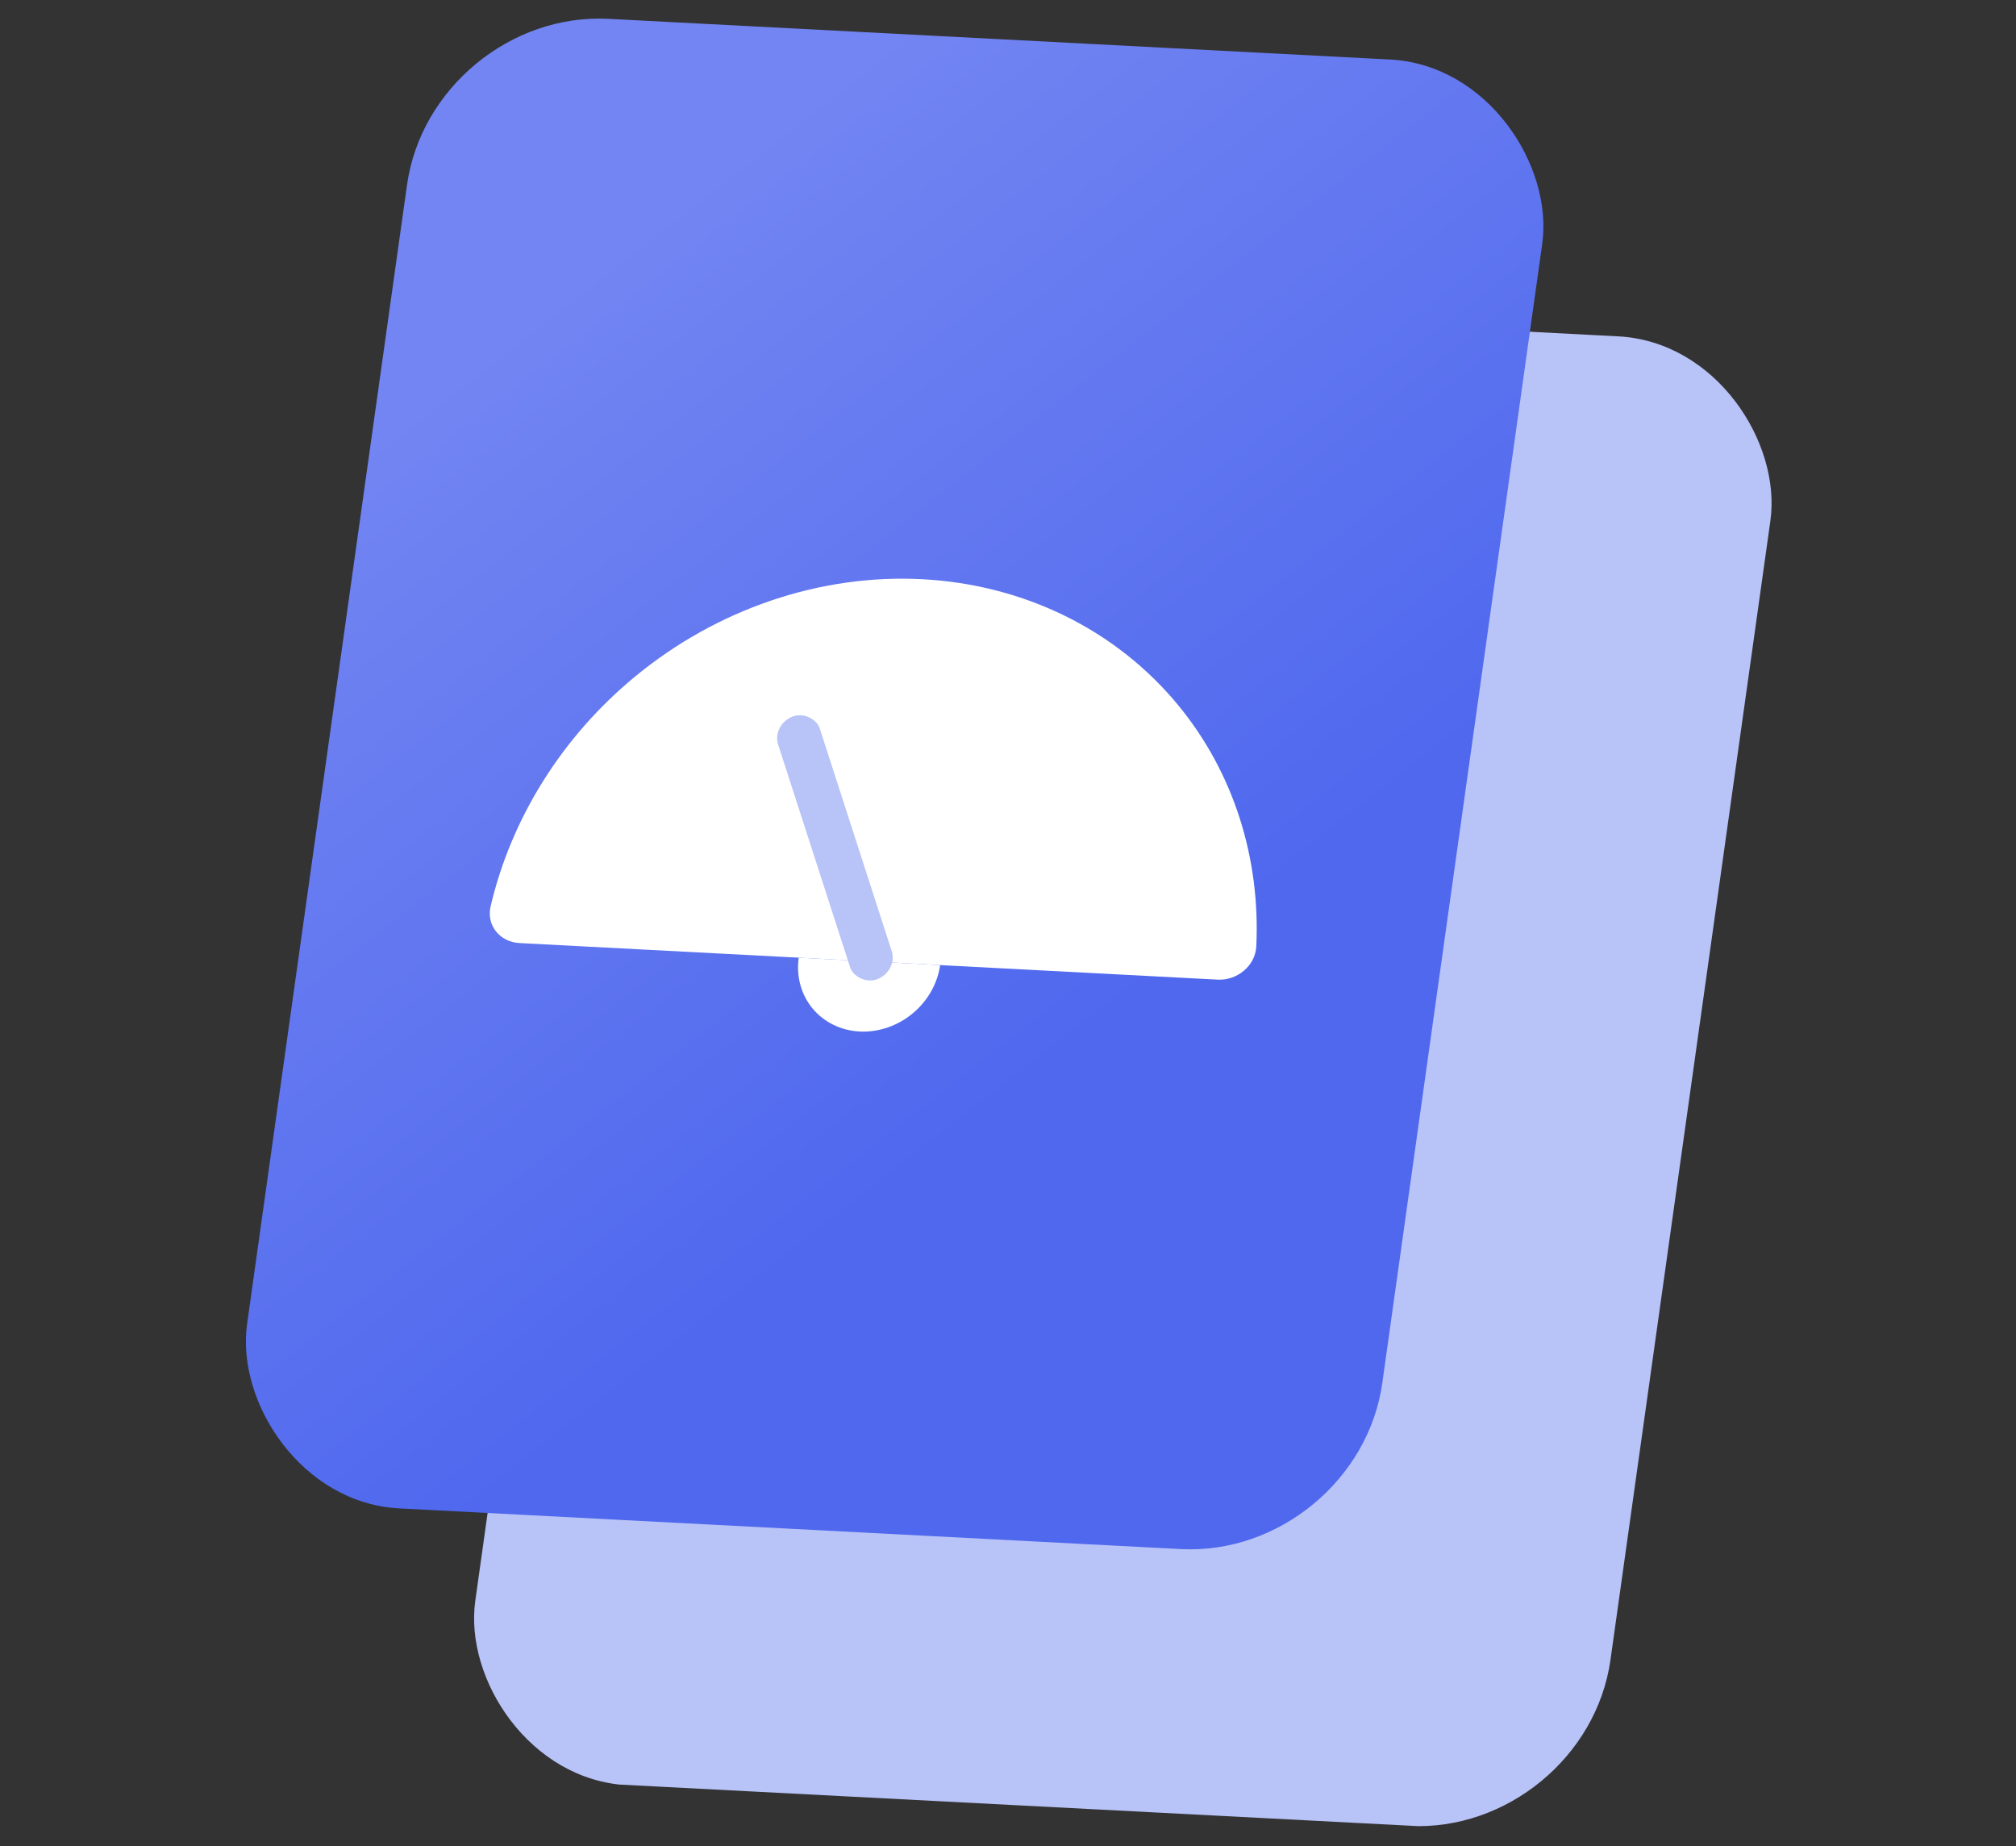<svg width="1139" height="1043" viewBox="0 0 1139 1043" fill="none" xmlns="http://www.w3.org/2000/svg">
<rect x="0" y="0" width="1139" height="1043" fill="#333333" stroke="none"/>
<g clip-path="url(#clip0_253_484)">
<rect width="642" height="850" rx="100" transform="matrix(0.999 0.052 -0.139 0.99 372.777 161.833)" fill="#B8C3F7"/>
<rect width="642" height="850" rx="100" transform="matrix(0.999 0.052 -0.139 0.99 243.859 5.443)" fill="url(#paint0_linear_253_484)"/>
<path d="M293.483 532.761C282.452 532.183 274.664 522.822 277.203 511.983C288.857 462.225 317.534 416.308 358.581 382.399C405.004 344.049 463.446 324.2 521.052 327.219C578.657 330.238 630.707 355.878 665.751 398.497C696.735 436.181 712.181 484.411 709.781 534.653C709.258 545.599 698.972 554.012 687.941 553.434L490.712 543.097L293.483 532.761Z" fill="white"/>
<path d="M451.266 541.03C449.789 551.536 452.582 561.832 459.029 569.653C465.476 577.474 475.05 582.179 485.644 582.735C496.238 583.29 506.985 579.649 515.52 572.613C524.055 565.577 529.68 555.723 531.156 545.217L491.211 543.124L451.266 541.03Z" fill="white"/>
<rect width="24.424" height="161.413" rx="12.212" transform="matrix(0.963 -0.372 0.297 0.919 435.992 409.364)" fill="#B8C3F7"/>
</g>
<defs>
<linearGradient id="paint0_linear_253_484" x1="688.994" y1="1623.5" x2="-929.218" y2="-88.794" gradientUnits="userSpaceOnUse">
<stop offset="0.397" stop-color="#4F68EE"/>
<stop offset="0.626" stop-color="#7385F2"/>
</linearGradient>
<clipPath id="clip0_253_484">
<rect width="1000" height="1000" fill="white" transform="matrix(0.999 0.052 -0.139 0.99 140 0)"/>
</clipPath>
</defs>
</svg>
